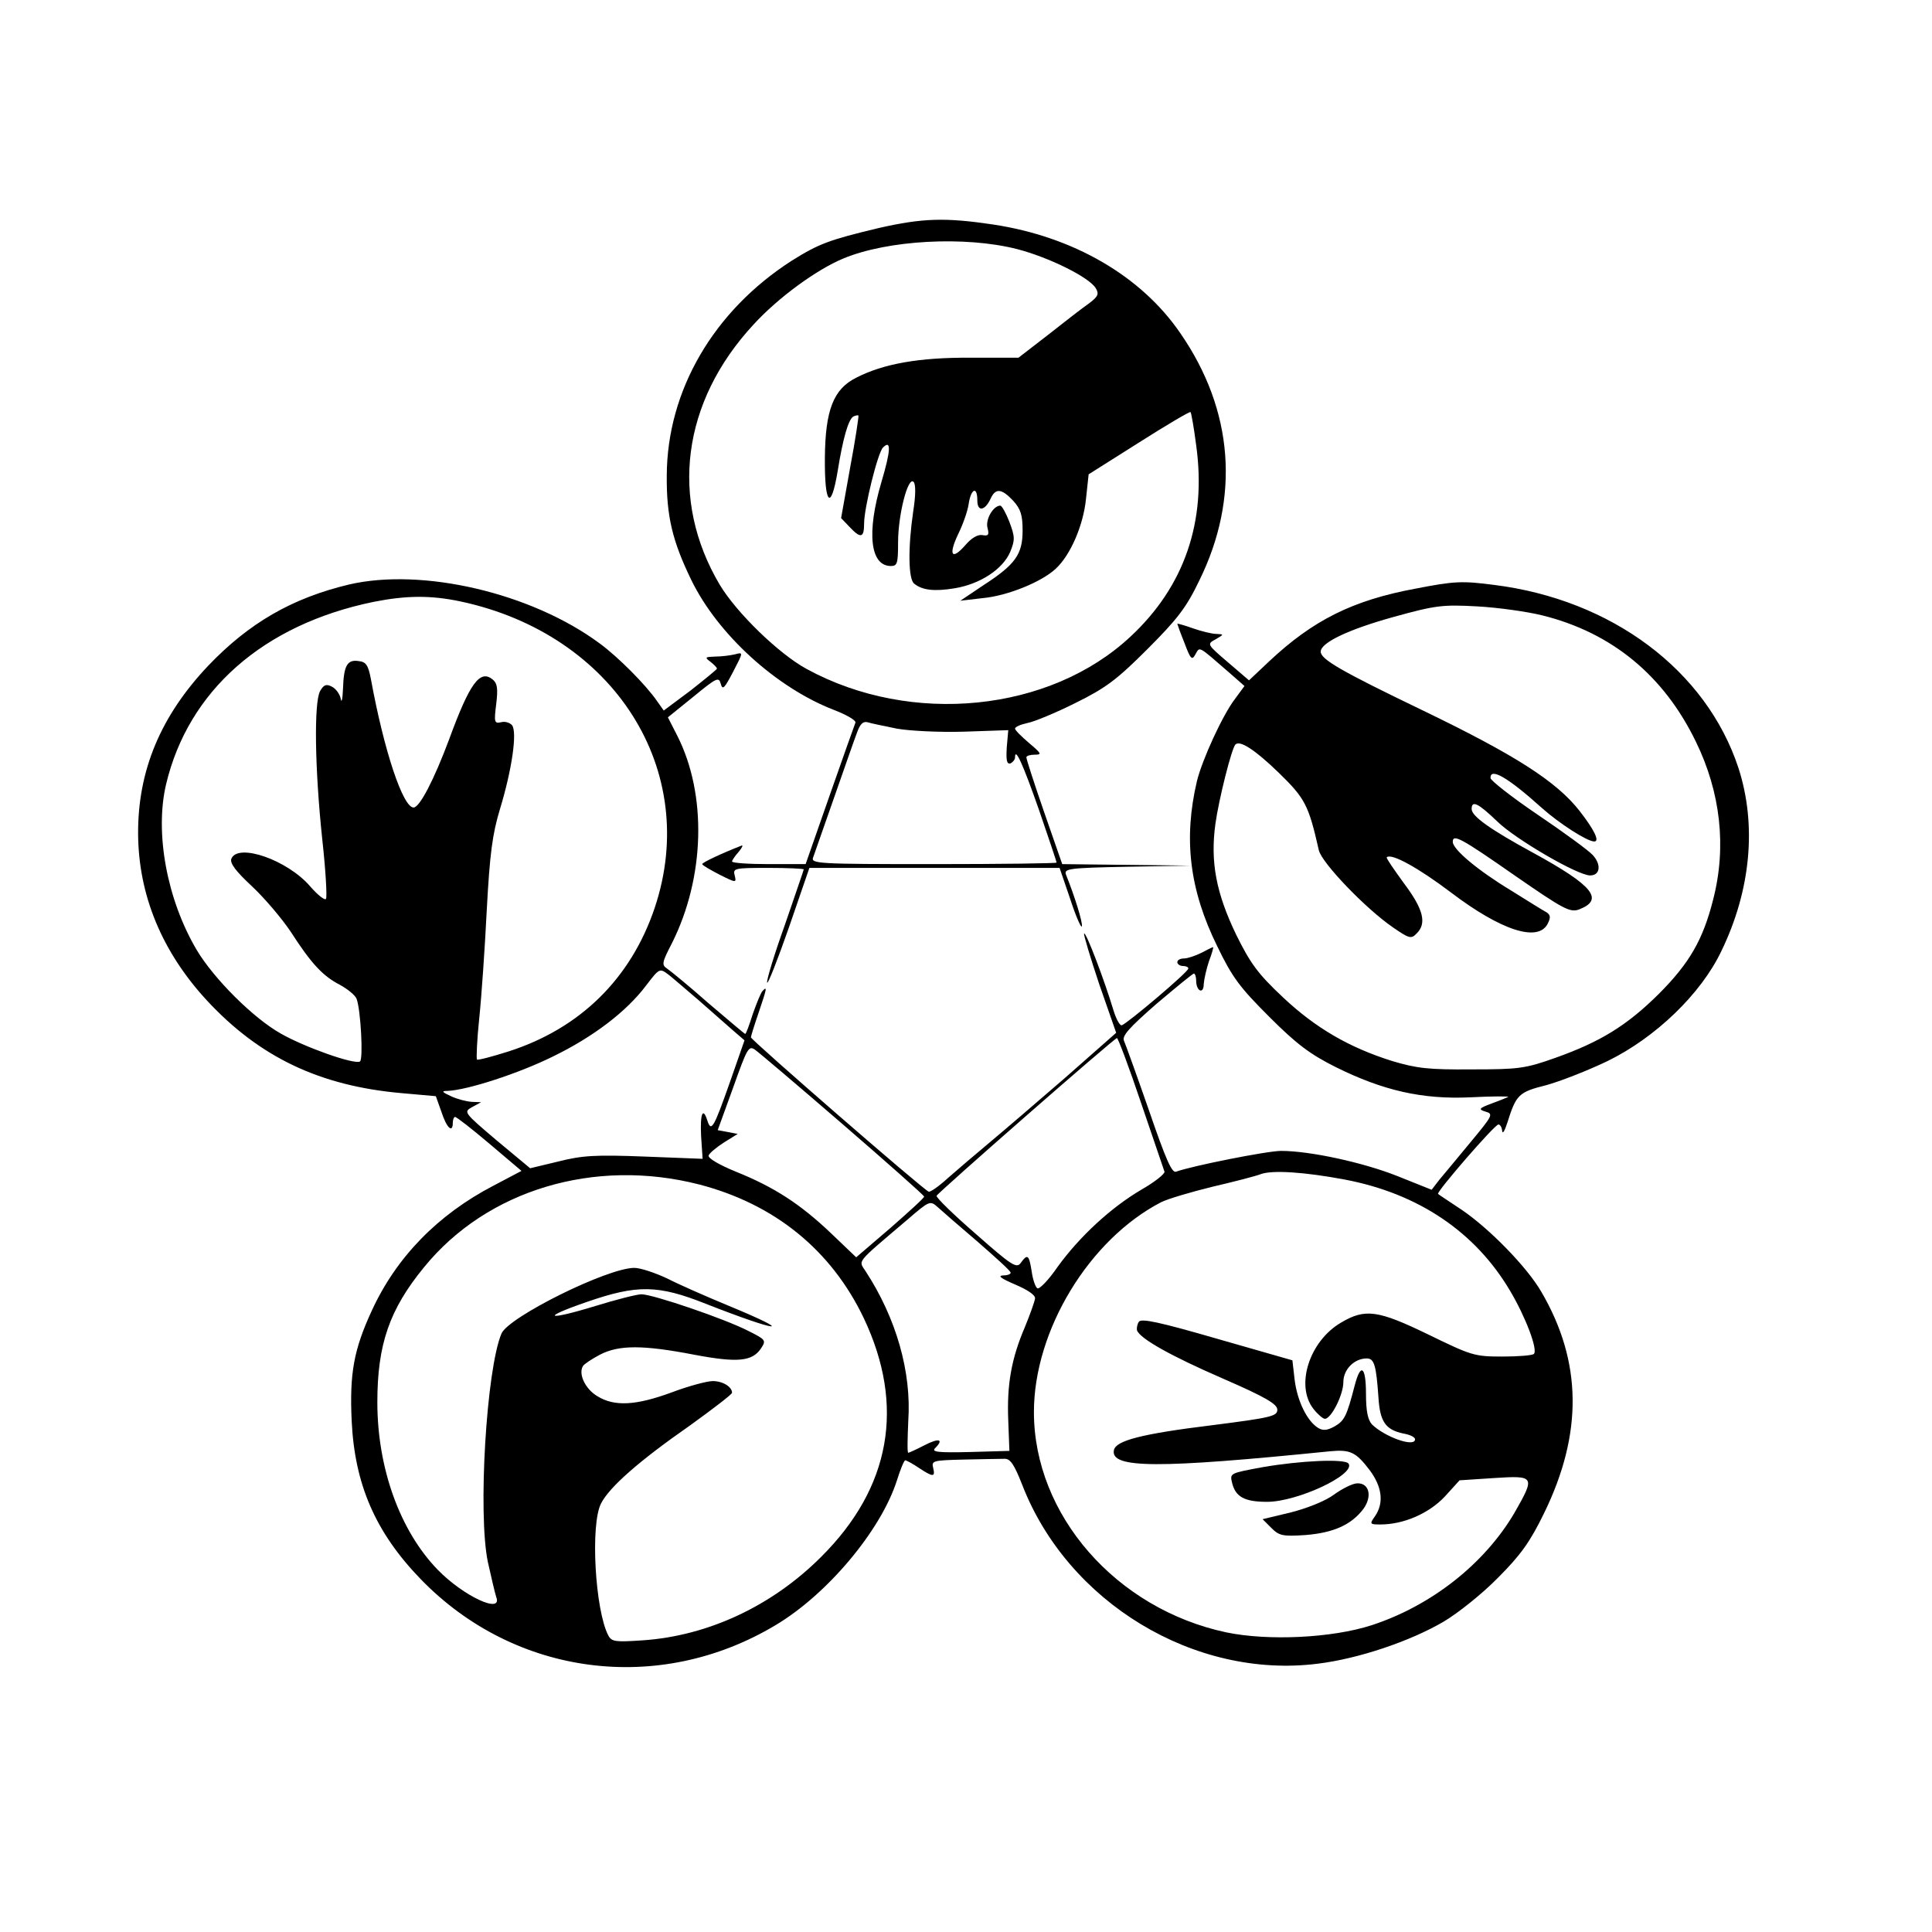 <?xml version="1.0" standalone="no"?>
<!DOCTYPE svg PUBLIC "-//W3C//DTD SVG 20010904//EN"
 "http://www.w3.org/TR/2001/REC-SVG-20010904/DTD/svg10.dtd">
<svg version="1.0" xmlns="http://www.w3.org/2000/svg"
 width="512pt" height="512pt" viewBox="0 0 512 512"
 preserveAspectRatio="xMidYMid meet">
<g transform="translate(0,512) scale(0.1,-0.1)"
fill="#000000" stroke="none">
<path d="M2330 4516 c-134 -32 -160 -42 -232 -87 -207 -133 -330 -344 -331
-569 -1 -108 15 -174 65 -277 70 -144 225 -285 377 -344 34 -13 60 -28 58 -34
-2 -5 -33 -92 -68 -192 l-64 -183 -97 0 c-54 0 -98 3 -98 7 0 3 8 15 18 26 9
11 12 18 7 16 -49 -19 -105 -45 -104 -49 0 -3 21 -15 46 -28 44 -22 45 -22 40
-2 -5 19 -1 20 89 20 52 0 94 -2 94 -4 0 -2 -23 -68 -50 -147 -28 -78 -49
-147 -47 -153 2 -5 28 61 58 147 l54 157 332 0 331 0 28 -82 c15 -46 29 -78
31 -73 3 9 -19 80 -42 137 -6 16 7 18 162 21 l168 3 -170 2 -170 2 -48 138
c-26 75 -47 140 -47 145 0 4 10 7 22 7 20 0 18 3 -15 31 -20 17 -37 34 -37 38
0 5 15 11 33 15 17 3 75 27 127 53 81 40 110 62 191 143 79 79 103 110 137
181 109 221 91 452 -50 656 -104 152 -284 256 -496 288 -127 19 -187 17 -302
-9z m365 -56 c85 -22 192 -75 209 -104 9 -15 6 -22 -18 -40 -16 -11 -65 -49
-108 -83 l-79 -61 -127 0 c-136 1 -231 -16 -303 -53 -60 -30 -82 -85 -83 -213
-1 -124 16 -142 34 -34 14 87 28 135 41 144 6 3 12 4 14 3 1 -2 -8 -64 -22
-138 l-24 -134 22 -23 c30 -32 39 -30 39 9 0 41 36 187 50 201 22 22 21 -7 -4
-91 -40 -135 -30 -223 25 -223 17 0 19 7 19 63 0 72 26 175 41 160 6 -6 6 -35
-1 -79 -14 -96 -13 -180 3 -191 21 -17 53 -21 107 -12 67 11 127 50 147 96 13
32 13 40 -2 80 -9 23 -20 43 -24 43 -19 0 -40 -37 -34 -59 5 -19 2 -22 -14
-19 -12 2 -29 -8 -45 -27 -36 -41 -45 -26 -19 29 12 24 25 60 28 80 6 41 23
49 23 10 0 -31 20 -28 35 4 13 29 29 28 60 -5 20 -22 25 -38 25 -79 0 -63 -19
-90 -104 -145 l-61 -41 60 7 c65 6 156 43 193 78 39 36 73 115 80 185 l7 65
133 84 c74 47 135 83 137 81 2 -2 9 -41 15 -88 28 -202 -31 -374 -174 -507
-214 -200 -581 -237 -858 -86 -74 40 -187 150 -231 224 -133 225 -100 484 90
689 65 71 166 145 238 175 118 49 322 60 460 25z m-318 -1271 c34 -6 113 -10
178 -8 l117 4 -4 -46 c-2 -34 0 -45 10 -42 6 3 12 10 12 16 0 28 21 -18 64
-141 25 -73 46 -135 46 -138 0 -2 -147 -4 -326 -4 -307 0 -326 1 -319 18 3 9
28 80 55 157 27 77 54 155 61 173 8 23 16 31 28 28 9 -3 44 -10 78 -17z"/>
<path d="M925 3571 c-151 -36 -265 -102 -373 -215 -126 -133 -187 -278 -186
-446 1 -162 63 -312 182 -441 140 -151 300 -227 517 -246 l90 -8 15 -42 c14
-43 30 -57 30 -28 0 8 3 15 6 15 4 0 45 -32 91 -71 l85 -72 -74 -39 c-148 -77
-258 -190 -323 -332 -47 -102 -59 -165 -53 -292 8 -168 63 -295 183 -419 249
-257 631 -307 940 -122 138 82 280 252 322 384 9 29 19 53 22 53 3 0 20 -9 36
-20 38 -25 44 -25 38 0 -5 19 0 20 81 22 47 1 95 2 107 2 16 1 26 -13 48 -69
121 -312 457 -515 783 -474 107 13 244 59 333 111 39 23 104 75 145 117 60 60
85 95 122 171 103 211 101 401 -7 586 -38 66 -137 167 -210 217 -33 22 -62 41
-64 43 -5 5 150 184 160 184 5 0 9 -8 10 -17 1 -10 7 1 14 23 23 73 30 80 102
98 37 10 111 39 163 64 127 62 248 178 302 292 78 161 94 334 45 485 -85 258
-335 446 -648 485 -85 11 -105 10 -208 -10 -167 -31 -272 -84 -388 -193 l-53
-50 -56 48 c-56 48 -56 48 -32 61 22 13 22 13 2 14 -12 0 -40 7 -63 15 -22 8
-41 13 -41 12 0 -1 8 -24 19 -51 16 -43 20 -47 29 -30 12 21 6 24 89 -48 l41
-36 -25 -34 c-33 -43 -87 -161 -101 -218 -36 -153 -20 -288 54 -438 40 -83 60
-109 138 -187 72 -72 108 -99 176 -133 125 -62 229 -86 357 -80 57 3 102 3
100 1 -2 -1 -21 -9 -43 -17 -35 -13 -37 -16 -17 -22 21 -6 19 -10 -40 -81 -34
-41 -71 -86 -83 -100 l-20 -26 -90 36 c-90 36 -232 67 -309 67 -37 0 -237 -40
-278 -55 -11 -5 -27 31 -72 162 -32 92 -62 175 -66 184 -7 13 13 35 85 98 52
44 97 81 100 81 3 0 6 -9 6 -19 0 -28 20 -37 20 -9 1 13 7 40 14 61 8 20 12
37 11 37 -2 0 -16 -7 -31 -15 -16 -8 -37 -15 -46 -15 -10 0 -18 -4 -18 -10 0
-5 7 -10 15 -10 8 0 15 -3 14 -7 0 -9 -161 -145 -176 -150 -5 -2 -15 16 -22
39 -24 80 -73 209 -78 204 -2 -2 16 -62 40 -134 l45 -129 -135 -119 c-75 -65
-166 -143 -202 -173 -36 -30 -85 -72 -109 -93 -24 -22 -47 -38 -51 -36 -14 5
-471 402 -471 409 0 3 9 32 20 64 22 65 24 73 11 59 -5 -5 -16 -33 -26 -61 -9
-29 -18 -53 -20 -53 -2 0 -45 37 -97 81 -51 45 -101 86 -110 92 -15 10 -14 16
13 68 87 174 93 393 14 549 l-25 49 68 55 c61 50 67 53 72 34 5 -18 10 -12 33
32 27 52 27 52 5 46 -13 -3 -36 -6 -53 -6 -27 -1 -28 -2 -12 -14 9 -7 17 -15
17 -18 0 -2 -32 -28 -70 -58 l-71 -53 -17 24 c-30 44 -105 119 -153 154 -181
134 -470 201 -664 156z m296 -45 c407 -87 636 -448 514 -812 -63 -187 -197
-319 -386 -380 -44 -14 -82 -24 -85 -22 -2 3 0 52 6 109 6 57 15 187 20 288 8
149 15 201 35 267 32 105 46 204 32 222 -6 7 -19 11 -29 8 -18 -4 -19 0 -13
48 5 41 3 55 -9 65 -34 28 -61 -9 -116 -159 -40 -107 -78 -180 -94 -180 -28 0
-78 149 -113 340 -7 37 -13 46 -32 48 -31 5 -40 -12 -42 -73 -1 -27 -4 -40 -6
-27 -2 12 -13 27 -23 32 -15 8 -22 6 -32 -12 -16 -31 -14 -203 6 -392 9 -81
13 -152 10 -158 -3 -5 -22 10 -42 33 -60 70 -192 116 -209 73 -4 -12 12 -33
55 -73 33 -31 79 -85 103 -121 54 -84 85 -117 130 -140 20 -11 40 -27 44 -37
11 -29 18 -160 9 -166 -15 -9 -147 38 -210 74 -73 41 -178 146 -223 222 -79
134 -111 310 -81 438 59 249 258 424 550 484 86 17 151 18 231 1z m2867 -37
c184 -46 321 -159 406 -334 66 -135 82 -280 46 -419 -27 -107 -63 -169 -145
-251 -84 -83 -154 -126 -272 -168 -81 -29 -99 -31 -223 -31 -115 -1 -146 3
-210 22 -115 36 -204 88 -290 169 -66 62 -86 89 -124 166 -53 110 -69 193 -55
294 9 65 43 200 53 210 12 12 52 -14 115 -75 70 -68 79 -86 106 -205 7 -33
125 -156 197 -205 42 -29 48 -31 62 -16 28 27 18 65 -34 134 -26 36 -47 66
-45 68 12 12 84 -28 170 -93 133 -101 230 -132 256 -84 9 17 8 24 -2 31 -8 4
-51 31 -96 59 -86 52 -153 108 -153 128 0 22 22 10 164 -89 130 -90 147 -99
171 -90 67 26 37 63 -122 150 -114 62 -163 97 -163 116 0 24 17 16 68 -33 48
-47 213 -143 246 -143 27 0 30 29 7 54 -12 13 -78 61 -146 107 -68 46 -124 90
-125 97 -1 29 46 2 137 -80 45 -40 119 -88 138 -88 15 0 0 31 -39 81 -61 78
-170 148 -419 268 -214 103 -267 134 -267 154 0 24 74 59 193 92 112 31 130
33 222 28 55 -3 133 -14 173 -24z m-2315 -953 c9 -7 45 -38 80 -68 34 -30 75
-66 91 -80 l29 -25 -38 -109 c-43 -122 -50 -135 -60 -105 -12 39 -20 21 -17
-40 l4 -60 -154 6 c-129 5 -165 3 -228 -13 l-75 -18 -89 74 c-87 74 -88 75
-65 88 l24 13 -25 1 c-14 1 -38 7 -55 15 -24 11 -26 14 -9 14 52 2 188 46 279
91 107 52 195 119 247 188 36 47 36 47 61 28z m1251 -339 c32 -94 60 -176 62
-182 2 -5 -25 -27 -60 -47 -82 -48 -165 -125 -223 -205 -24 -35 -49 -61 -54
-57 -5 3 -12 23 -15 45 -7 44 -11 47 -29 22 -11 -15 -24 -7 -119 77 -59 51
-105 96 -104 101 3 8 470 417 478 418 3 0 32 -77 64 -172z m-790 -57 c118
-102 215 -188 215 -191 1 -3 -40 -40 -89 -83 l-91 -78 -67 64 c-81 77 -150
122 -252 163 -44 18 -75 36 -72 43 2 6 20 21 40 34 l37 23 -26 5 -27 5 41 113
c37 104 41 112 58 100 10 -7 115 -96 233 -198z m1330 -146 c195 -37 346 -139
438 -295 41 -69 74 -156 63 -167 -4 -4 -41 -7 -84 -7 -74 0 -82 3 -195 58
-134 65 -168 70 -232 32 -84 -49 -122 -167 -73 -229 11 -14 25 -26 30 -26 17
0 49 64 49 97 0 34 29 63 62 63 20 0 25 -18 31 -103 4 -65 19 -86 66 -96 18
-3 32 -10 31 -16 -2 -21 -80 7 -114 40 -11 12 -16 35 -16 81 0 73 -14 84 -30
22 -21 -81 -27 -93 -53 -108 -20 -11 -31 -12 -44 -4 -29 18 -55 71 -62 127
l-6 52 -199 57 c-152 44 -202 55 -208 45 -4 -6 -6 -16 -5 -22 7 -22 89 -68
227 -128 115 -50 145 -68 145 -83 0 -17 -16 -21 -173 -41 -188 -23 -255 -41
-260 -66 -10 -49 118 -49 573 -3 53 5 68 -2 104 -49 34 -45 39 -88 15 -123
-15 -21 -14 -22 14 -22 62 0 128 29 170 73 l40 44 91 6 c109 7 110 5 54 -93
-79 -134 -219 -245 -378 -297 -105 -34 -274 -42 -385 -19 -292 62 -510 311
-510 584 0 216 146 457 337 556 18 9 79 27 136 41 56 13 114 28 127 33 30 12
118 6 224 -14z m-1711 -13 c200 -52 350 -174 436 -354 110 -232 72 -449 -113
-633 -130 -130 -299 -209 -472 -221 -73 -5 -83 -4 -92 13 -35 67 -48 295 -19
350 22 43 100 112 235 206 61 44 112 83 112 87 0 16 -25 31 -51 31 -15 0 -64
-13 -109 -30 -95 -35 -152 -38 -197 -10 -32 19 -51 59 -38 80 3 5 24 19 45 30
50 26 114 26 249 0 116 -22 155 -18 178 17 14 21 12 23 -34 46 -62 32 -253 97
-283 97 -12 0 -67 -14 -122 -31 -131 -40 -147 -32 -22 11 133 46 188 45 314
-5 196 -77 244 -81 60 -5 -58 24 -131 56 -162 72 -32 15 -71 28 -87 28 -71 0
-333 -130 -352 -174 -40 -94 -63 -478 -36 -606 9 -41 19 -83 22 -92 18 -47
-87 2 -155 72 -100 103 -160 269 -160 444 0 153 32 246 124 358 167 205 452
290 729 219z m737 -151 c47 -41 87 -77 88 -82 2 -4 -7 -8 -20 -8 -15 -1 -5 -8
32 -24 33 -14 54 -28 53 -37 -1 -8 -13 -42 -27 -76 -36 -84 -48 -153 -44 -248
l3 -80 -105 -3 c-83 -2 -102 0 -92 10 24 24 11 28 -28 8 -21 -11 -41 -20 -43
-20 -3 0 -2 38 0 84 9 130 -32 273 -113 397 -19 30 -29 18 111 137 58 50 60
51 80 33 11 -10 58 -51 105 -91z"/>
<path d="M3347 1232 c-87 -16 -88 -16 -82 -41 9 -38 33 -51 93 -51 80 0 234
72 216 101 -8 14 -129 8 -227 -9z"/>
<path d="M3535 1159 c-23 -17 -71 -36 -114 -47 l-75 -18 23 -23 c21 -21 30
-23 91 -19 74 6 121 27 153 69 24 33 16 69 -16 68 -12 0 -40 -14 -62 -30z"/>
</g>
</svg>
